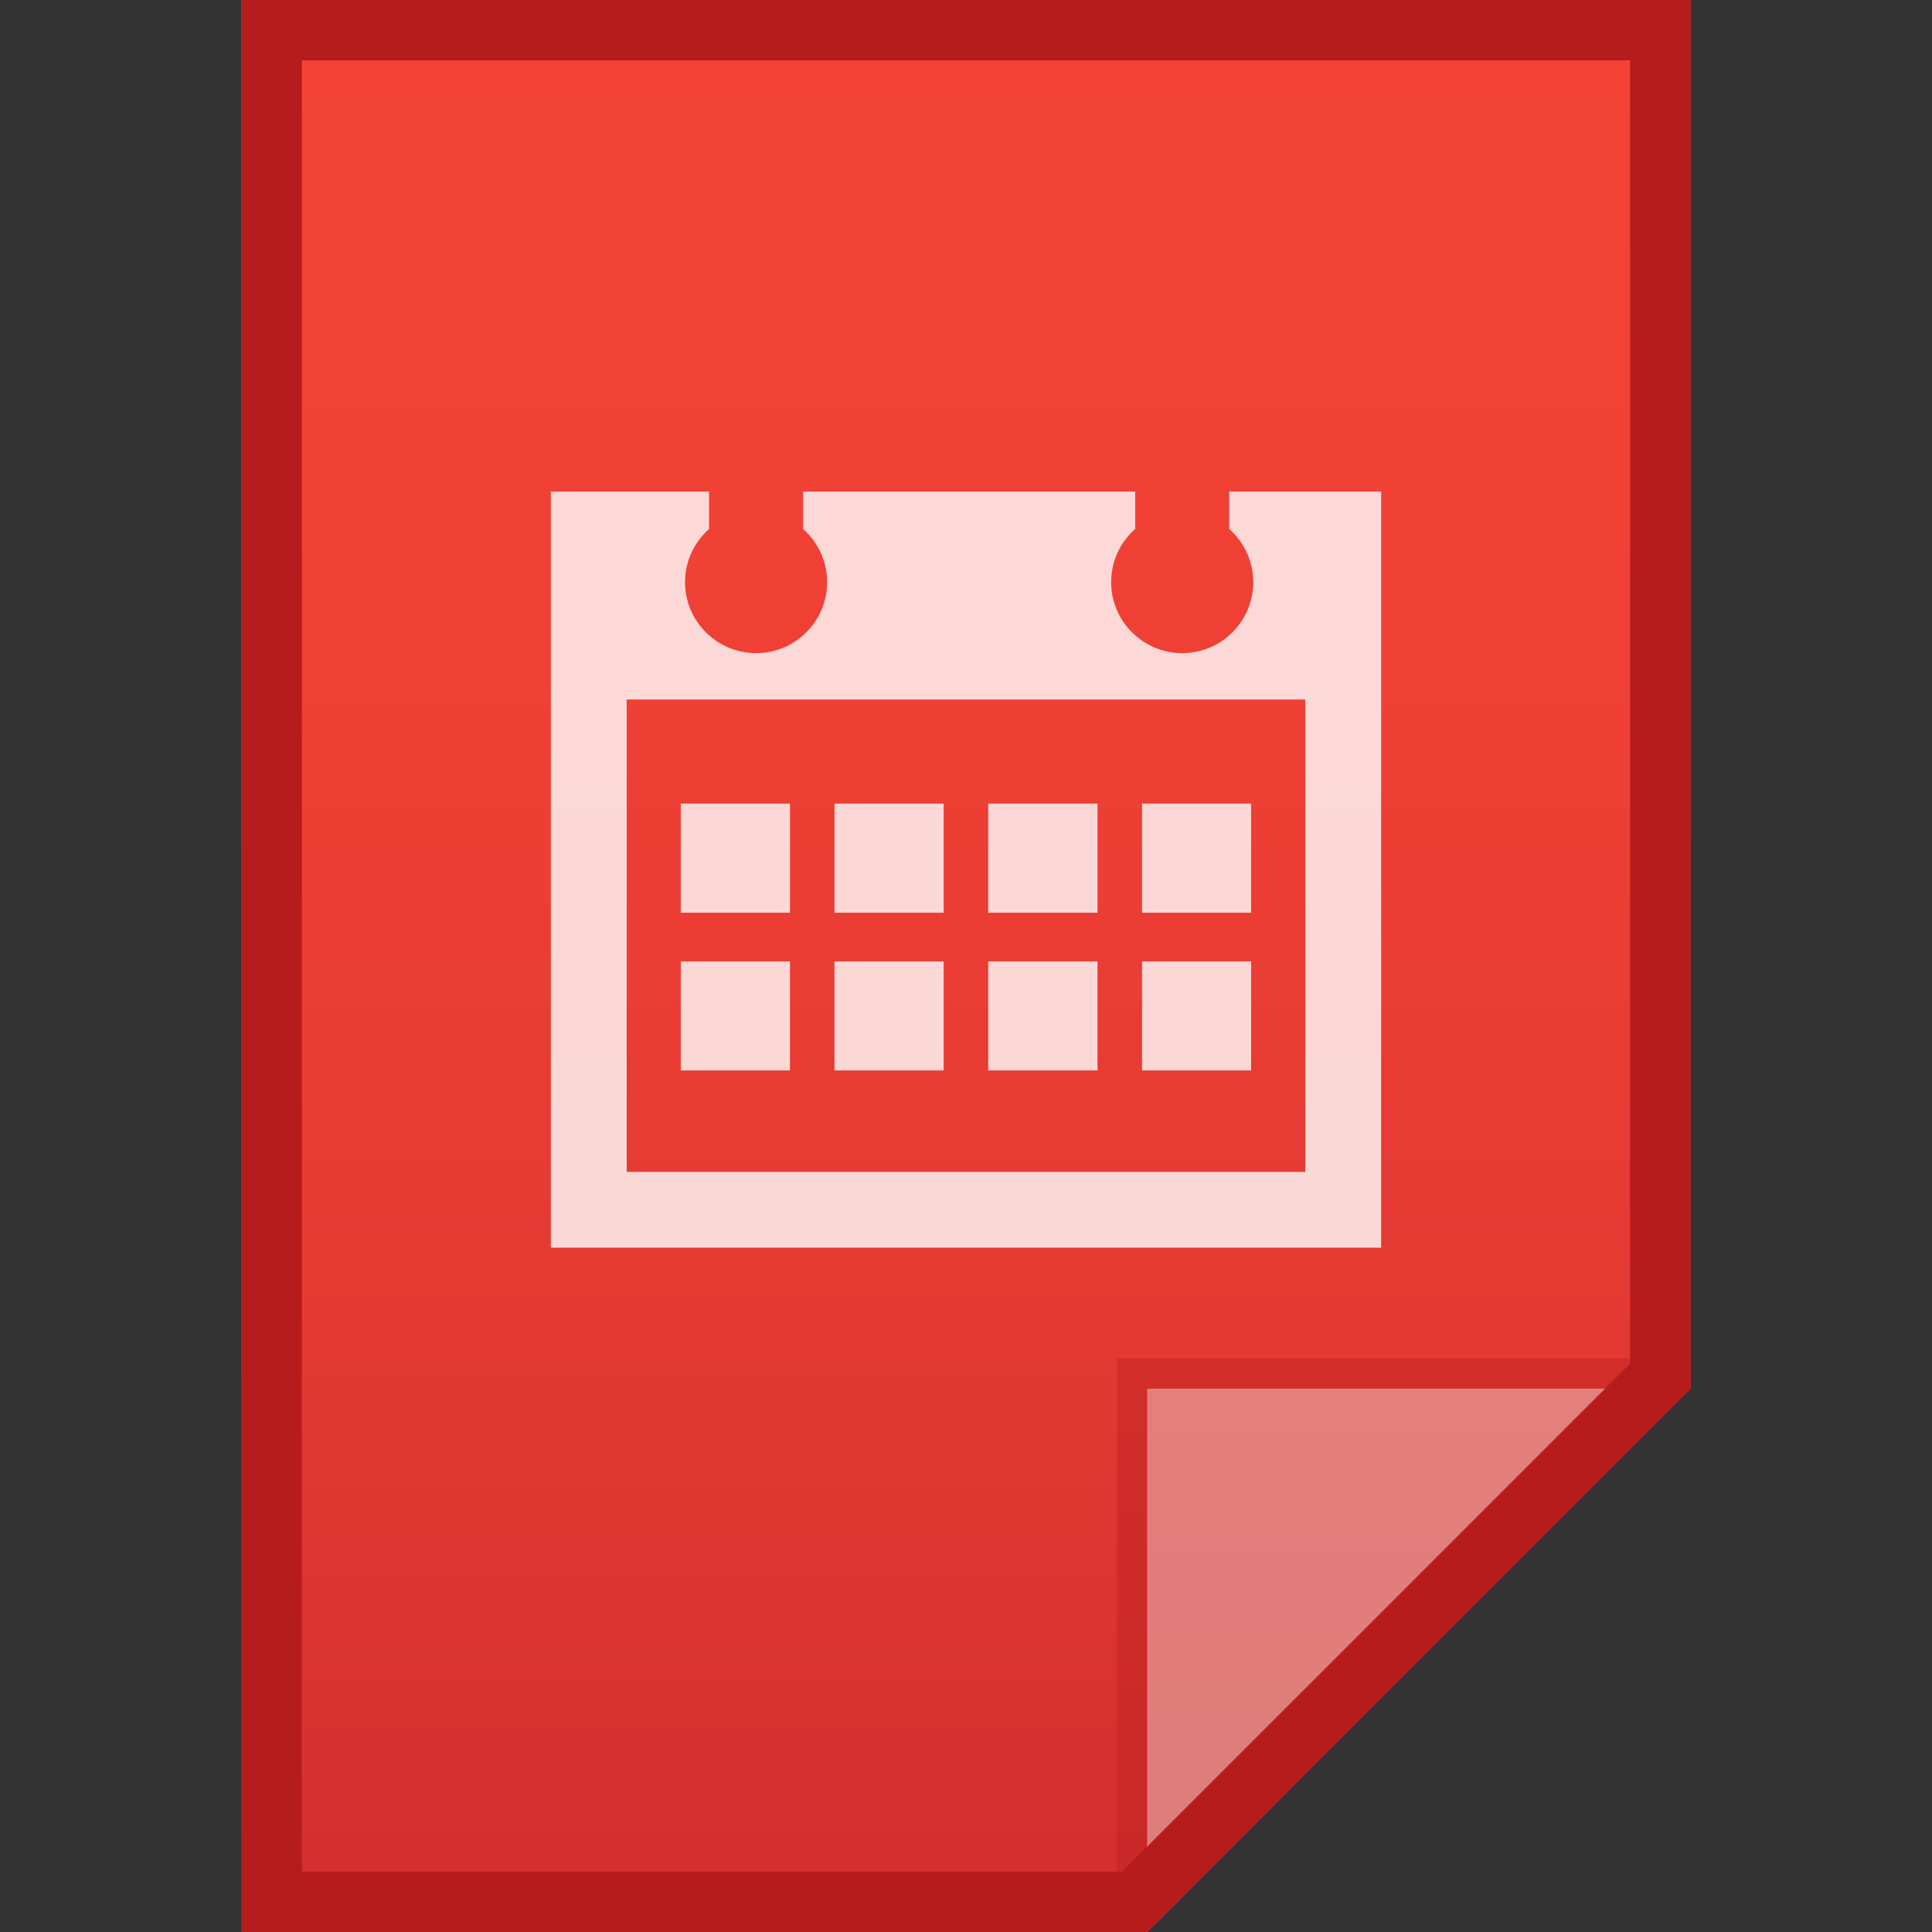 <?xml version="1.0" encoding="utf-8"?>
<!-- Generator: Adobe Illustrator 16.0.0, SVG Export Plug-In . SVG Version: 6.00 Build 0)  -->
<!DOCTYPE svg PUBLIC "-//W3C//DTD SVG 1.1//EN" "http://www.w3.org/Graphics/SVG/1.1/DTD/svg11.dtd">
<svg version="1.1" id="图层_1" xmlns="http://www.w3.org/2000/svg" xmlns:xlink="http://www.w3.org/1999/xlink" x="0px" y="0px"
	 width="16px" height="16px" viewBox="0 0 16 16" enable-background="new 0 0 16 16" xml:space="preserve">
<rect x="0" y="0" width="16" height="16" fill="#333333" stroke="none"/>
<g>
	
		<linearGradient id="SVGID_1_" gradientUnits="userSpaceOnUse" x1="216.001" y1="-1717.951" x2="216.001" y2="-1701.951" gradientTransform="matrix(1 0 0 -1 -208 -1701.951)">
		<stop  offset="0" style="stop-color:#512DA8"/>
		<stop  offset="0.008" style="stop-color:#D32F2F"/>
		<stop  offset="0.304" style="stop-color:#E33932"/>
		<stop  offset="0.658" style="stop-color:#F04035"/>
		<stop  offset="1" style="stop-color:#F44336"/>
	</linearGradient>
	<path fill="url(#SVGID_1_)" d="M9.5,16l4.5-4.5V0H2v16H9.5z"/>
	<polygon fill="#B71C1C" fill-opacity="0.392" points="9.25,11.25 9.25,16 9.5,16 14,11.5 14,11.25 	"/>
	<path fill="#FFFFFF" fill-opacity="0.392" d="M9.5,11.5h4.496L9.5,16V11.5z"/>
	<path opacity="0.8" fill-rule="evenodd" clip-rule="evenodd" fill="#FFFFFF" d="M7.815,6.655H6.911v0.904h0.904V6.655z
		 M9.089,7.962H8.184v0.903h0.905V7.962z M10.361,6.655H9.458v0.904h0.903V6.655z M7.815,7.962H6.911v0.903h0.904V7.962z
		 M9.089,6.655H8.184v0.904h0.905V6.655z M10.361,7.962H9.458v0.903h0.903V7.962z M10.18,4.071v0.31
		c0.122,0.108,0.199,0.265,0.199,0.44c0,0.325-0.264,0.588-0.588,0.588c-0.325,0-0.589-0.264-0.589-0.588
		c0-0.175,0.077-0.333,0.199-0.44v-0.31h-2.75v0.31c0.122,0.108,0.199,0.265,0.199,0.44c0,0.325-0.264,0.588-0.588,0.588
		c-0.325,0-0.589-0.264-0.589-0.588c0-0.175,0.078-0.333,0.199-0.44v-0.31H4.562v6.262h6.876V4.071H10.18z M10.81,9.705H5.19V5.793
		h5.62V9.705z M6.542,6.655H5.638v0.904h0.904V6.655z M6.542,7.962H5.638v0.903h0.904V7.962z"/>
	<g>
		<path fill="#B71C1C" d="M13.5,0.5v10.793L9.293,15.5H6H2.5v-15H13.5 M14,0H2v16h4h3.5l4.5-4.5V0L14,0z"/>
	</g>
</g>
</svg>
